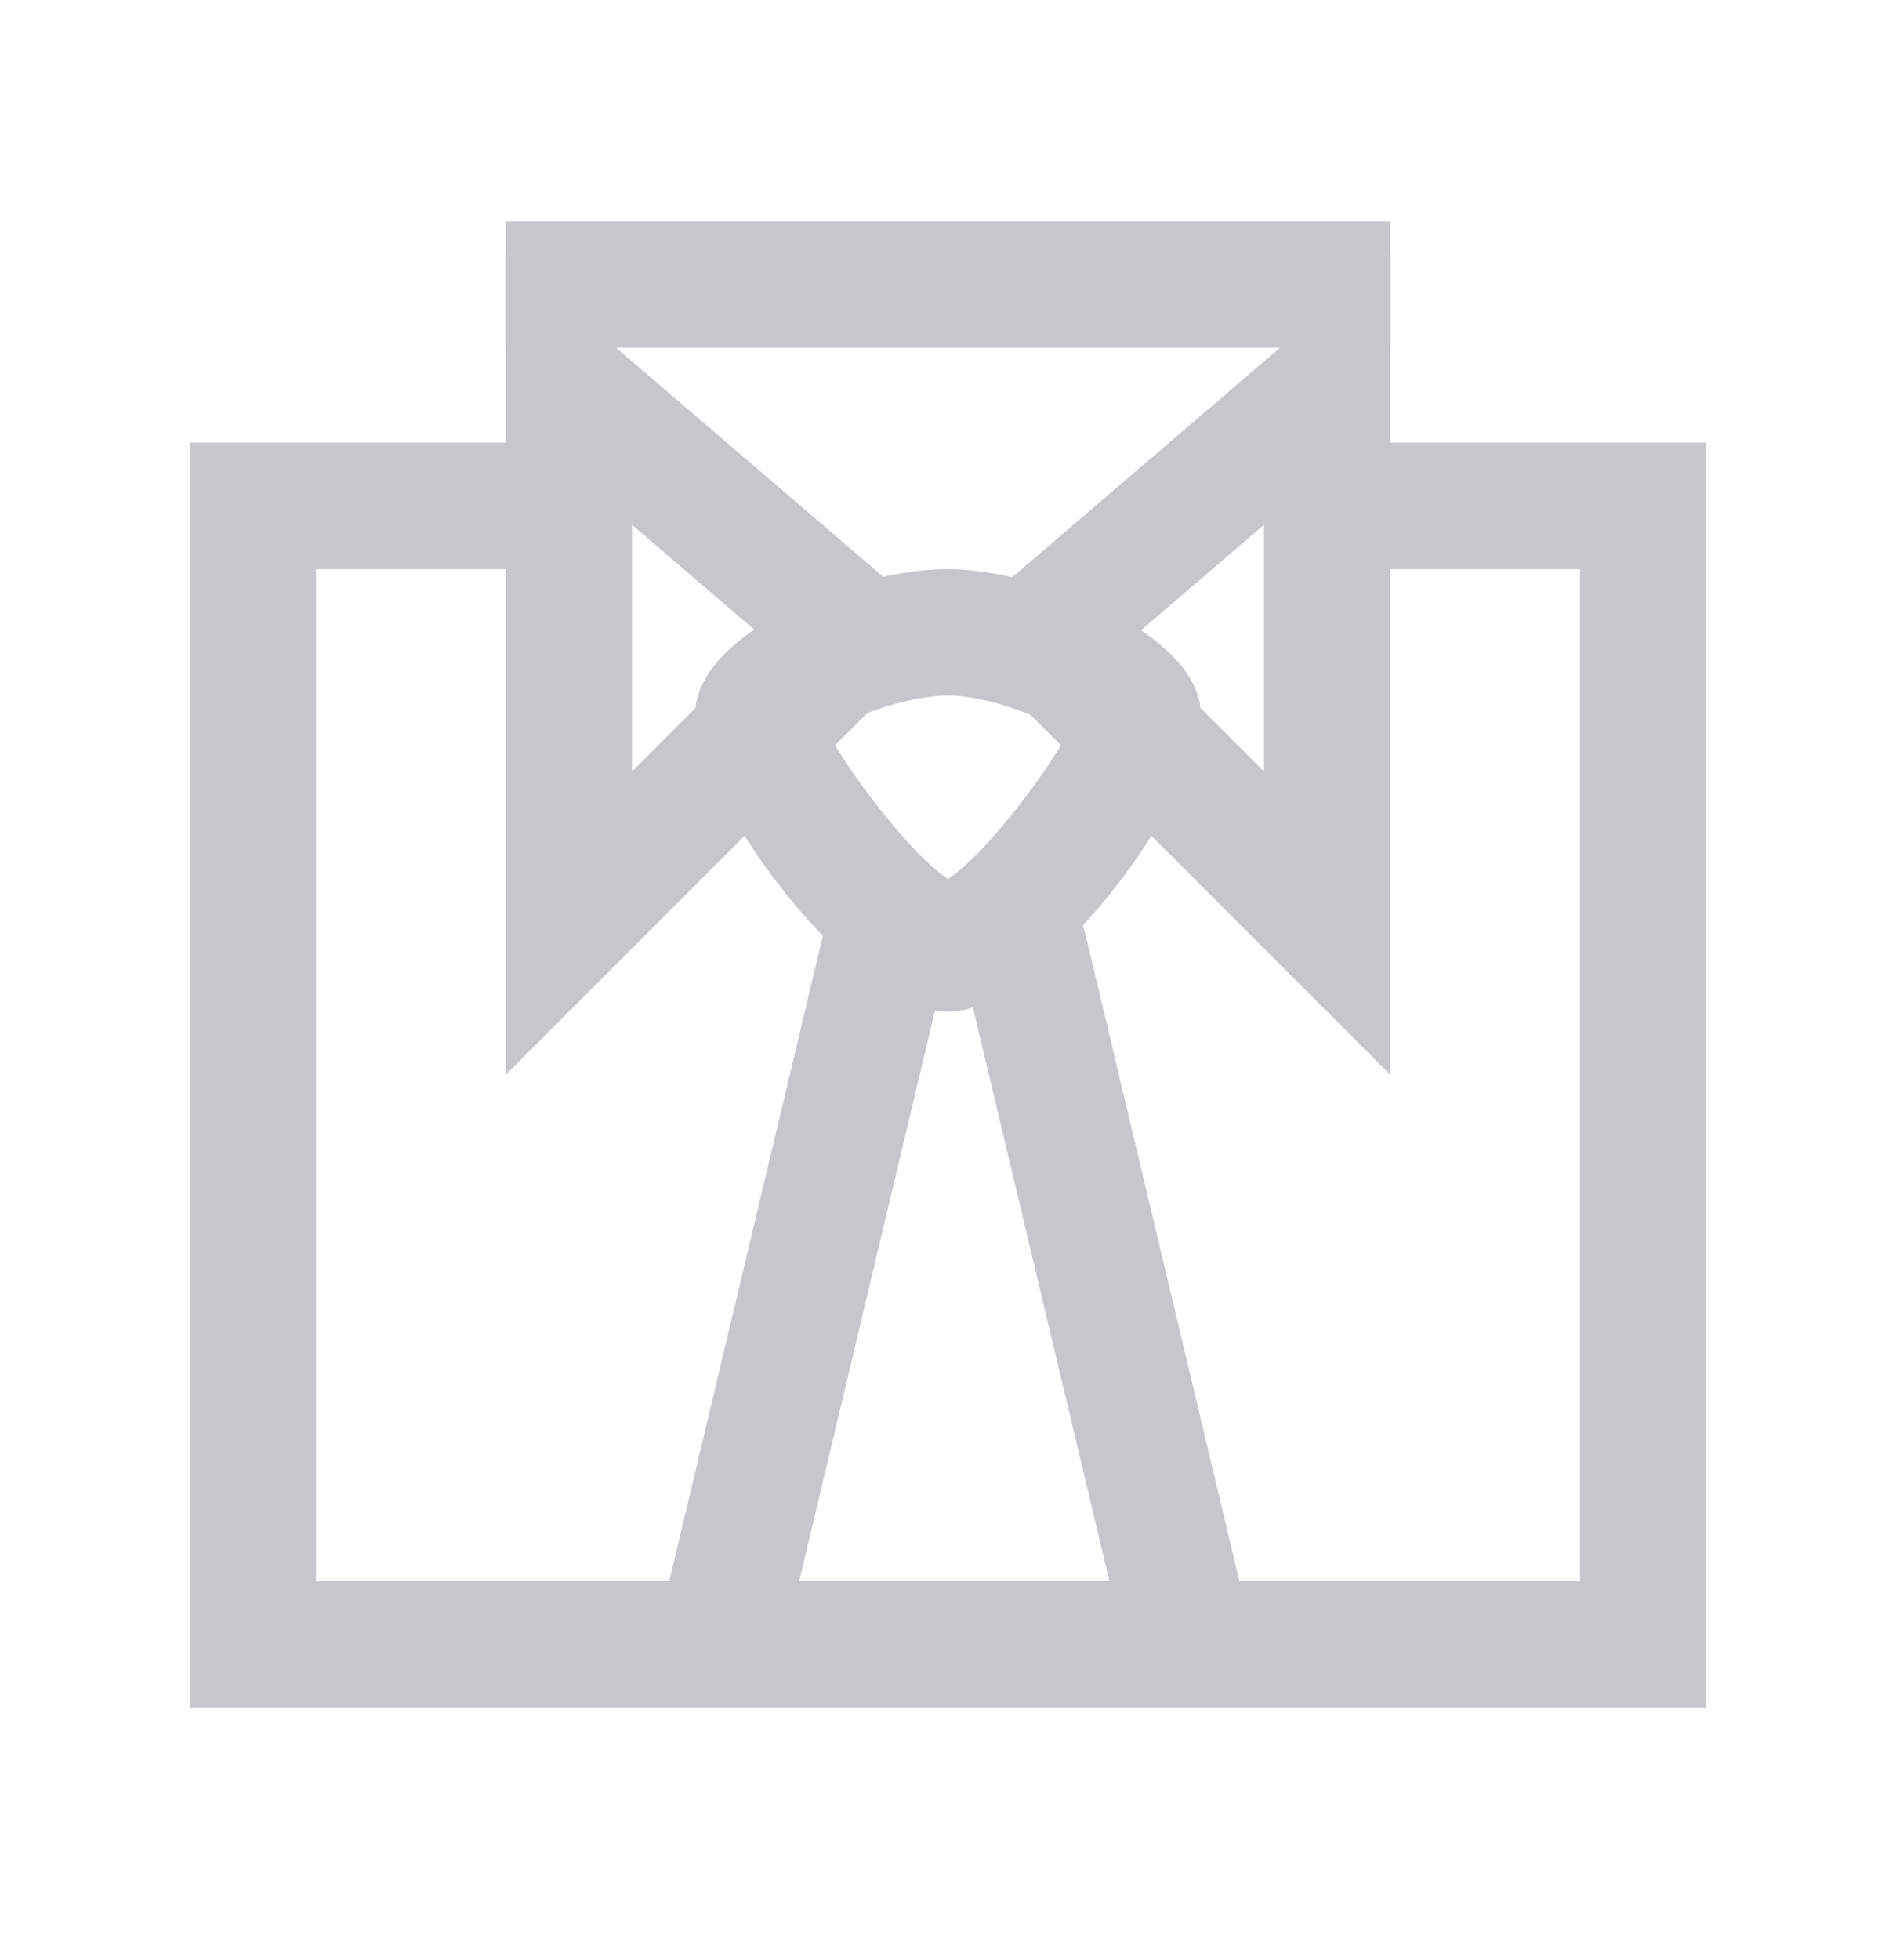 <svg width="30" height="31" viewBox="0 0 30 31" fill="none" xmlns="http://www.w3.org/2000/svg">
<g opacity="0.4">
<g opacity="0.6">
<path d="M21.6 8H26V26H4V8H8.4" stroke="#111625" stroke-width="2" stroke-miterlimit="10"/>
<path d="M17.334 11.848L17.577 11.423L17.157 11.171C16.613 10.845 15.723 10.5 15 10.5C14.63 10.5 14.2 10.59 13.822 10.711C13.447 10.832 13.063 11.003 12.8 11.2L12.447 11.465L12.666 11.848C12.881 12.225 13.222 12.721 13.585 13.175C13.938 13.617 14.354 14.07 14.723 14.316L15 14.501L15.277 14.316C15.646 14.07 16.061 13.617 16.415 13.175C16.778 12.721 17.119 12.225 17.334 11.848ZM11.5 11.3C11.5 11.144 11.575 10.953 11.78 10.733C11.985 10.513 12.29 10.298 12.664 10.108C13.416 9.726 14.339 9.5 15 9.5C15.608 9.5 16.532 9.725 17.301 10.11C17.683 10.3 17.998 10.517 18.211 10.739C18.425 10.961 18.5 11.15 18.5 11.3C18.5 11.5 18.392 11.867 18.141 12.354C17.901 12.822 17.561 13.341 17.172 13.825C16.784 14.309 16.359 14.743 15.955 15.051C15.534 15.371 15.207 15.5 15 15.5C14.793 15.5 14.466 15.371 14.045 15.051C13.641 14.743 13.216 14.309 12.828 13.825C12.44 13.341 12.099 12.822 11.859 12.354C11.608 11.867 11.5 11.5 11.5 11.3Z" fill="#FF0606" stroke="#111625"/>
<path d="M10.325 7.92L9.5 7.213V8.3V12.2V13.407L10.354 12.554L12.454 10.454L12.835 10.072L12.425 9.72L10.325 7.92ZM8.5 5.087L14.265 10.028L8.5 15.793V5.087Z" fill="#FF0606" stroke="#111625"/>
<path d="M19.675 7.92L20.5 7.213V8.3V12.2V13.407L19.646 12.554L17.547 10.454L17.165 10.072L17.575 9.72L19.675 7.92ZM21.5 5.087L15.735 10.028L21.5 15.793V5.087Z" fill="#FF0606" stroke="#111625"/>
<path d="M8 4.5H22" stroke="#111625" stroke-width="2" stroke-miterlimit="10"/>
<path d="M11.5 25.5L14 15" stroke="#111625" stroke-width="2" stroke-miterlimit="10" stroke-linecap="round"/>
<path d="M18.7 25.5L16.2 15" stroke="#111625" stroke-width="2" stroke-miterlimit="10" stroke-linecap="round"/>
</g>
</g>
</svg>
